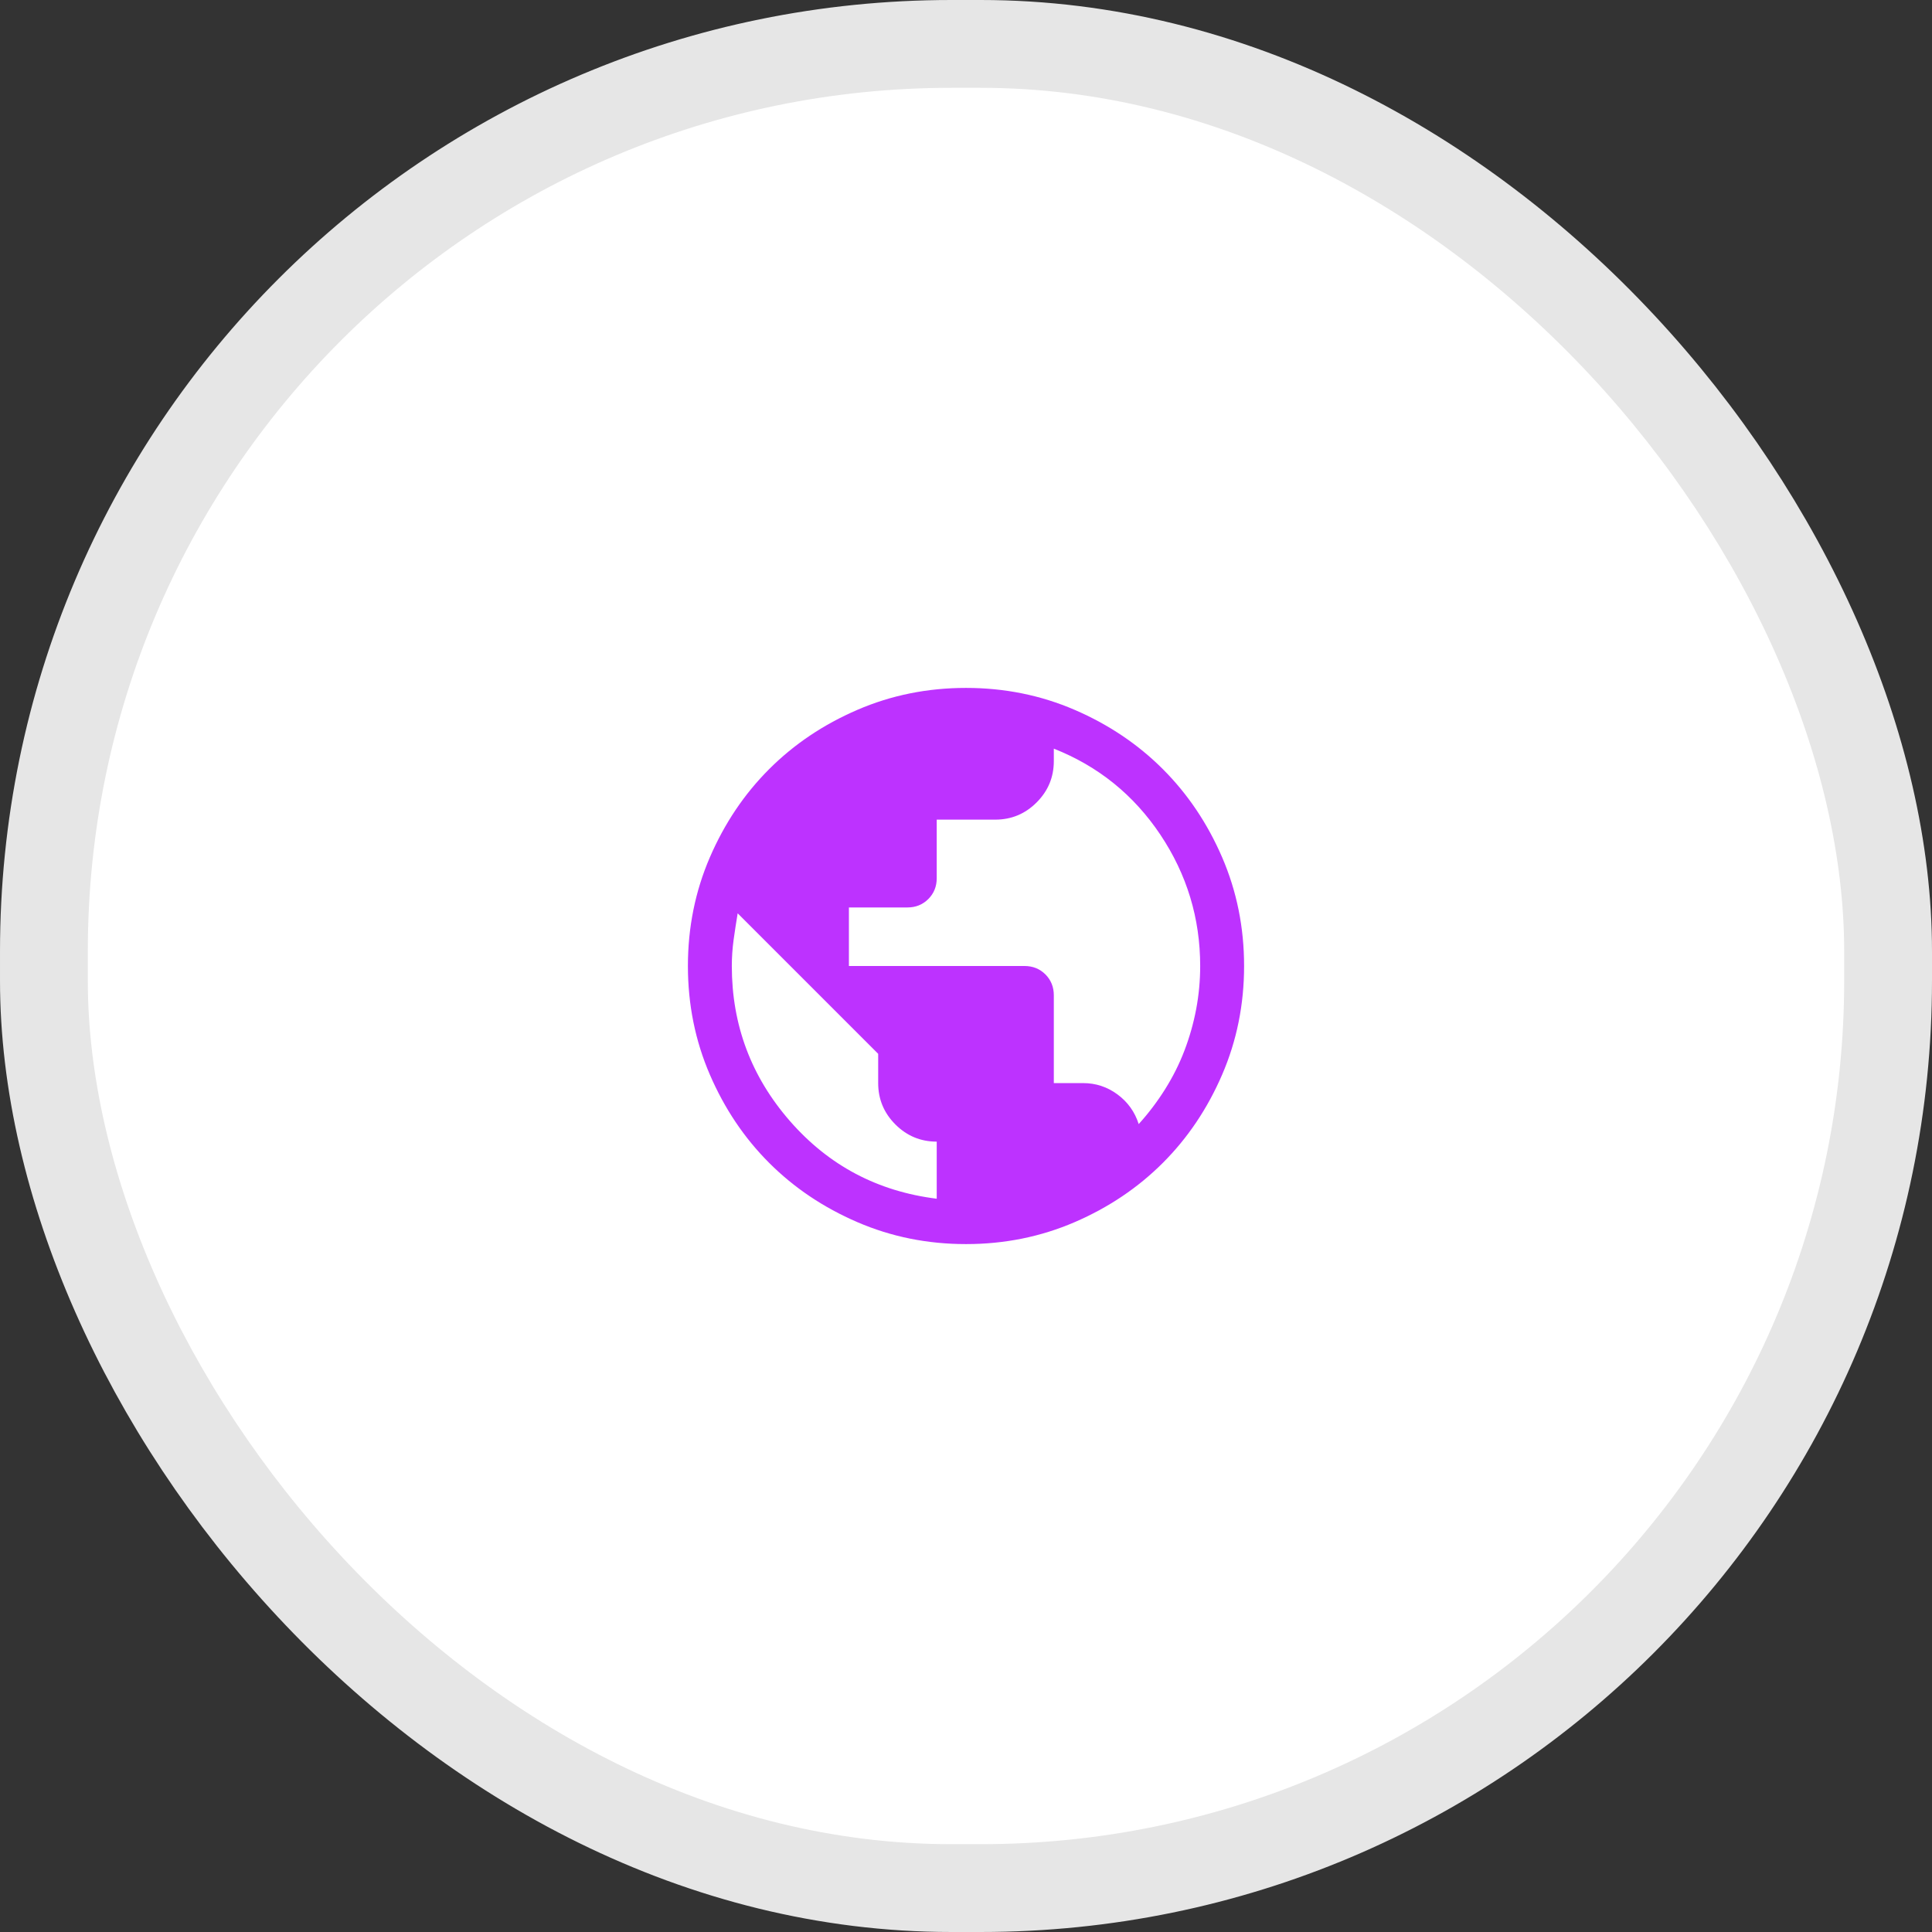 <svg width="66" height="66" viewBox="0 0 66 66" fill="none" xmlns="http://www.w3.org/2000/svg">
<rect x="0" y="0" width="66" height="66" fill="#333333" stroke="none"/>
<rect x="1.5" y="1.5" width="63" height="63" rx="31" fill="white"/>
<path d="M33 42.5C31.683 42.5 30.446 42.25 29.288 41.75C28.129 41.25 27.125 40.575 26.275 39.725C25.425 38.875 24.75 37.871 24.25 36.712C23.75 35.554 23.5 34.317 23.5 33C23.5 31.683 23.75 30.446 24.25 29.287C24.75 28.129 25.425 27.125 26.275 26.275C27.125 25.425 28.129 24.75 29.288 24.25C30.446 23.75 31.683 23.5 33 23.5C34.317 23.5 35.554 23.75 36.713 24.25C37.871 24.75 38.875 25.425 39.725 26.275C40.575 27.125 41.25 28.129 41.75 29.287C42.25 30.446 42.5 31.683 42.5 33C42.5 34.317 42.25 35.554 41.75 36.712C41.25 37.871 40.575 38.875 39.725 39.725C38.875 40.575 37.871 41.25 36.713 41.75C35.554 42.25 34.317 42.5 33 42.5ZM32 40.95V39C31.45 39 30.979 38.804 30.588 38.413C30.196 38.021 30 37.55 30 37V36L25.2 31.2C25.15 31.5 25.104 31.8 25.062 32.1C25.021 32.4 25 32.7 25 33C25 35.017 25.663 36.783 26.988 38.3C28.313 39.817 29.983 40.7 32 40.95ZM38.9 38.4C39.233 38.033 39.533 37.637 39.8 37.212C40.067 36.787 40.288 36.346 40.463 35.887C40.638 35.429 40.771 34.958 40.863 34.475C40.954 33.992 41 33.5 41 33C41 31.367 40.546 29.871 39.638 28.512C38.729 27.154 37.517 26.175 36 25.575V26C36 26.55 35.804 27.021 35.413 27.412C35.021 27.804 34.55 28 34 28H32V30C32 30.283 31.904 30.521 31.713 30.712C31.521 30.904 31.283 31 31 31H29V33H35C35.283 33 35.521 33.096 35.713 33.287C35.904 33.479 36 33.717 36 34V37H37C37.433 37 37.825 37.129 38.175 37.387C38.525 37.646 38.767 37.983 38.9 38.4Z" fill="#BD32FF"/>
<rect x="1.5" y="1.5" width="63" height="63" rx="31" stroke="#E6E6E6" stroke-width="3"/>
</svg>
